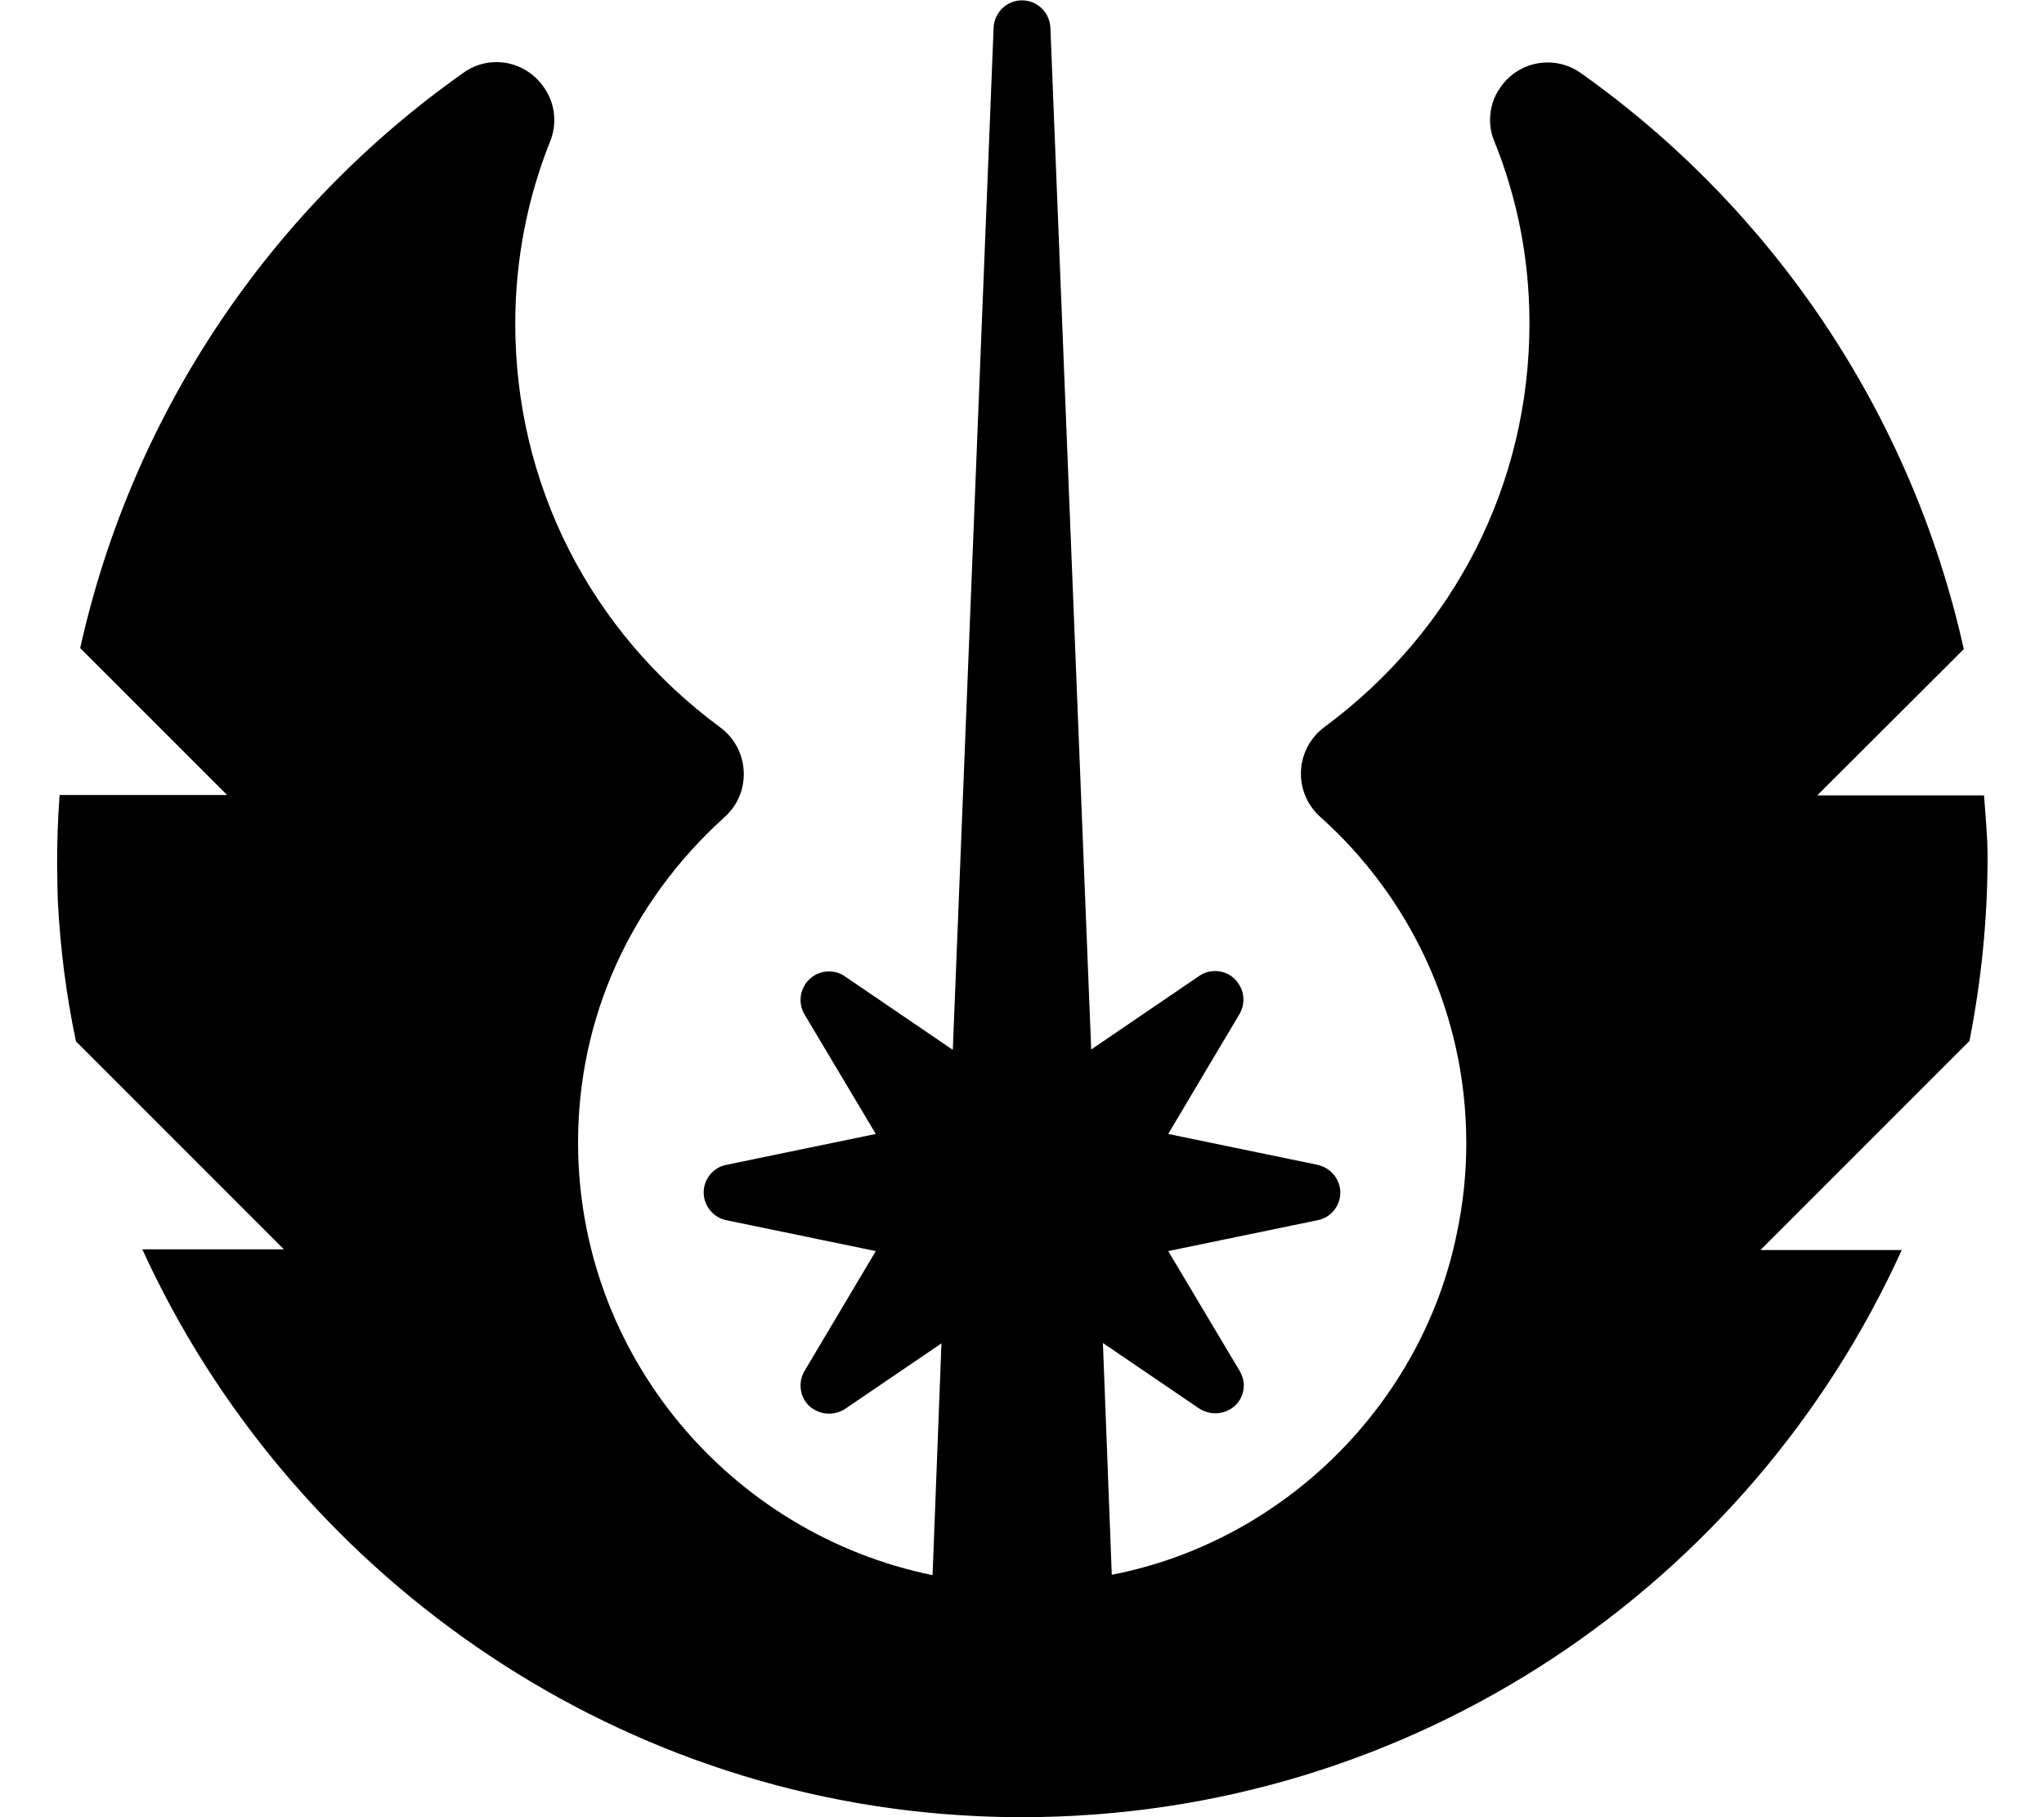 <svg xmlns="http://www.w3.org/2000/svg" width="100%" height="100%" viewBox="0 0 576 512"><path fill="currentColor" d="M536 352c-42.6 94.2-137.6 160-248 160-4.3 0-8.5-0.1-12.8-0.3-104-4.8-193.9-69.5-235.1-159.7h39.9l-58.6-58.6c-2.7-12.8-4.4-26-5.1-39.4-0.1-3.5-0.2-7.1-0.2-10.6 0-6.7 0.2-12.8 0.7-19.4h47.2l-41.4-41.4c14.8-66.6 54-124 108-162.1 2.6-1.9 5.8-3 9.3-3 5.6 0 10.6 2.9 13.5 7.3 1.8 2.6 2.8 5.7 2.8 9 0 2.1-0.4 4.2-1.2 6.1-6.3 15.8-9.8 33.2-9.8 51.3 0 45.1 21 86.6 57.7 113.7 4.1 3 6.7 7.8 6.7 13.2 0 4.9-2.1 9.2-5.5 12.2-26.5 24-41.2 56.5-41.2 91.6 0 60 43 110.3 99.9 121.9l2.5-65.3-27.2 18.5c-1.3 0.8-2.8 1.3-4.5 1.3-2.1 0-4-0.8-5.5-2.1-1.6-1.5-2.5-3.5-2.5-5.8 0-1.5 0.4-2.9 1.1-4.1l20.1-33.8-42.1-8.7c-3.6-0.7-6.4-4-6.4-7.8s2.7-7.1 6.4-7.8l42.1-8.7-20.1-33.7c-0.7-1.2-1.1-2.6-1.1-4.1 0-4.4 3.6-8 8-8 1.7 0 3.2 0.5 4.5 1.4l30.4 20.7 11.5-288c0.2-4.3 3.7-7.7 8-7.7 0 0 0 0 0 0h0c4.3 0 7.8 3.4 8 7.7l11.5 287.9 30.4-20.7c1.3-0.9 2.8-1.4 4.5-1.4 2.1 0 4.1 0.8 5.5 2.2 1.5 1.5 2.5 3.5 2.5 5.8 0 1.5-0.4 2.9-1.1 4.1l-20.1 33.8 42.1 8.7c3.6 0.8 6.4 4 6.4 7.8s-2.7 7.1-6.4 7.8l-42.1 8.7 20.1 33.7c0.7 1.2 1.2 2.6 1.2 4.1 0 2.3-0.9 4.3-2.5 5.8-1.5 1.3-3.4 2.1-5.5 2.1-1.7 0-3.2-0.5-4.5-1.3l-27.2-18.5 2.5 65.3c48.5-9.4 87.6-48.2 97.3-96.5 1.7-8.1 2.6-16.5 2.6-25.1 0-36.6-15.9-69.3-41.1-91.9-3.4-3-5.5-7.4-5.5-12.2 0-5.4 2.6-10.2 6.7-13.2 36.7-27.2 57.7-68.6 57.7-113.7v-0.1c0-18.1-3.5-35.4-9.9-51.2-0.8-1.9-1.2-3.9-1.2-6 0-3.3 1-6.5 2.8-9 2.9-4.4 7.9-7.2 13.5-7.2 3.4 0 6.6 1.1 9.3 3 53.9 38.2 93.1 95.7 107.9 162.3l-41.3 41.2h47c0.4 5.8 1 11.5 1 17.3 0 17.8-1.8 35-5.1 51.9l-58.9 58.9h40z" /></svg>